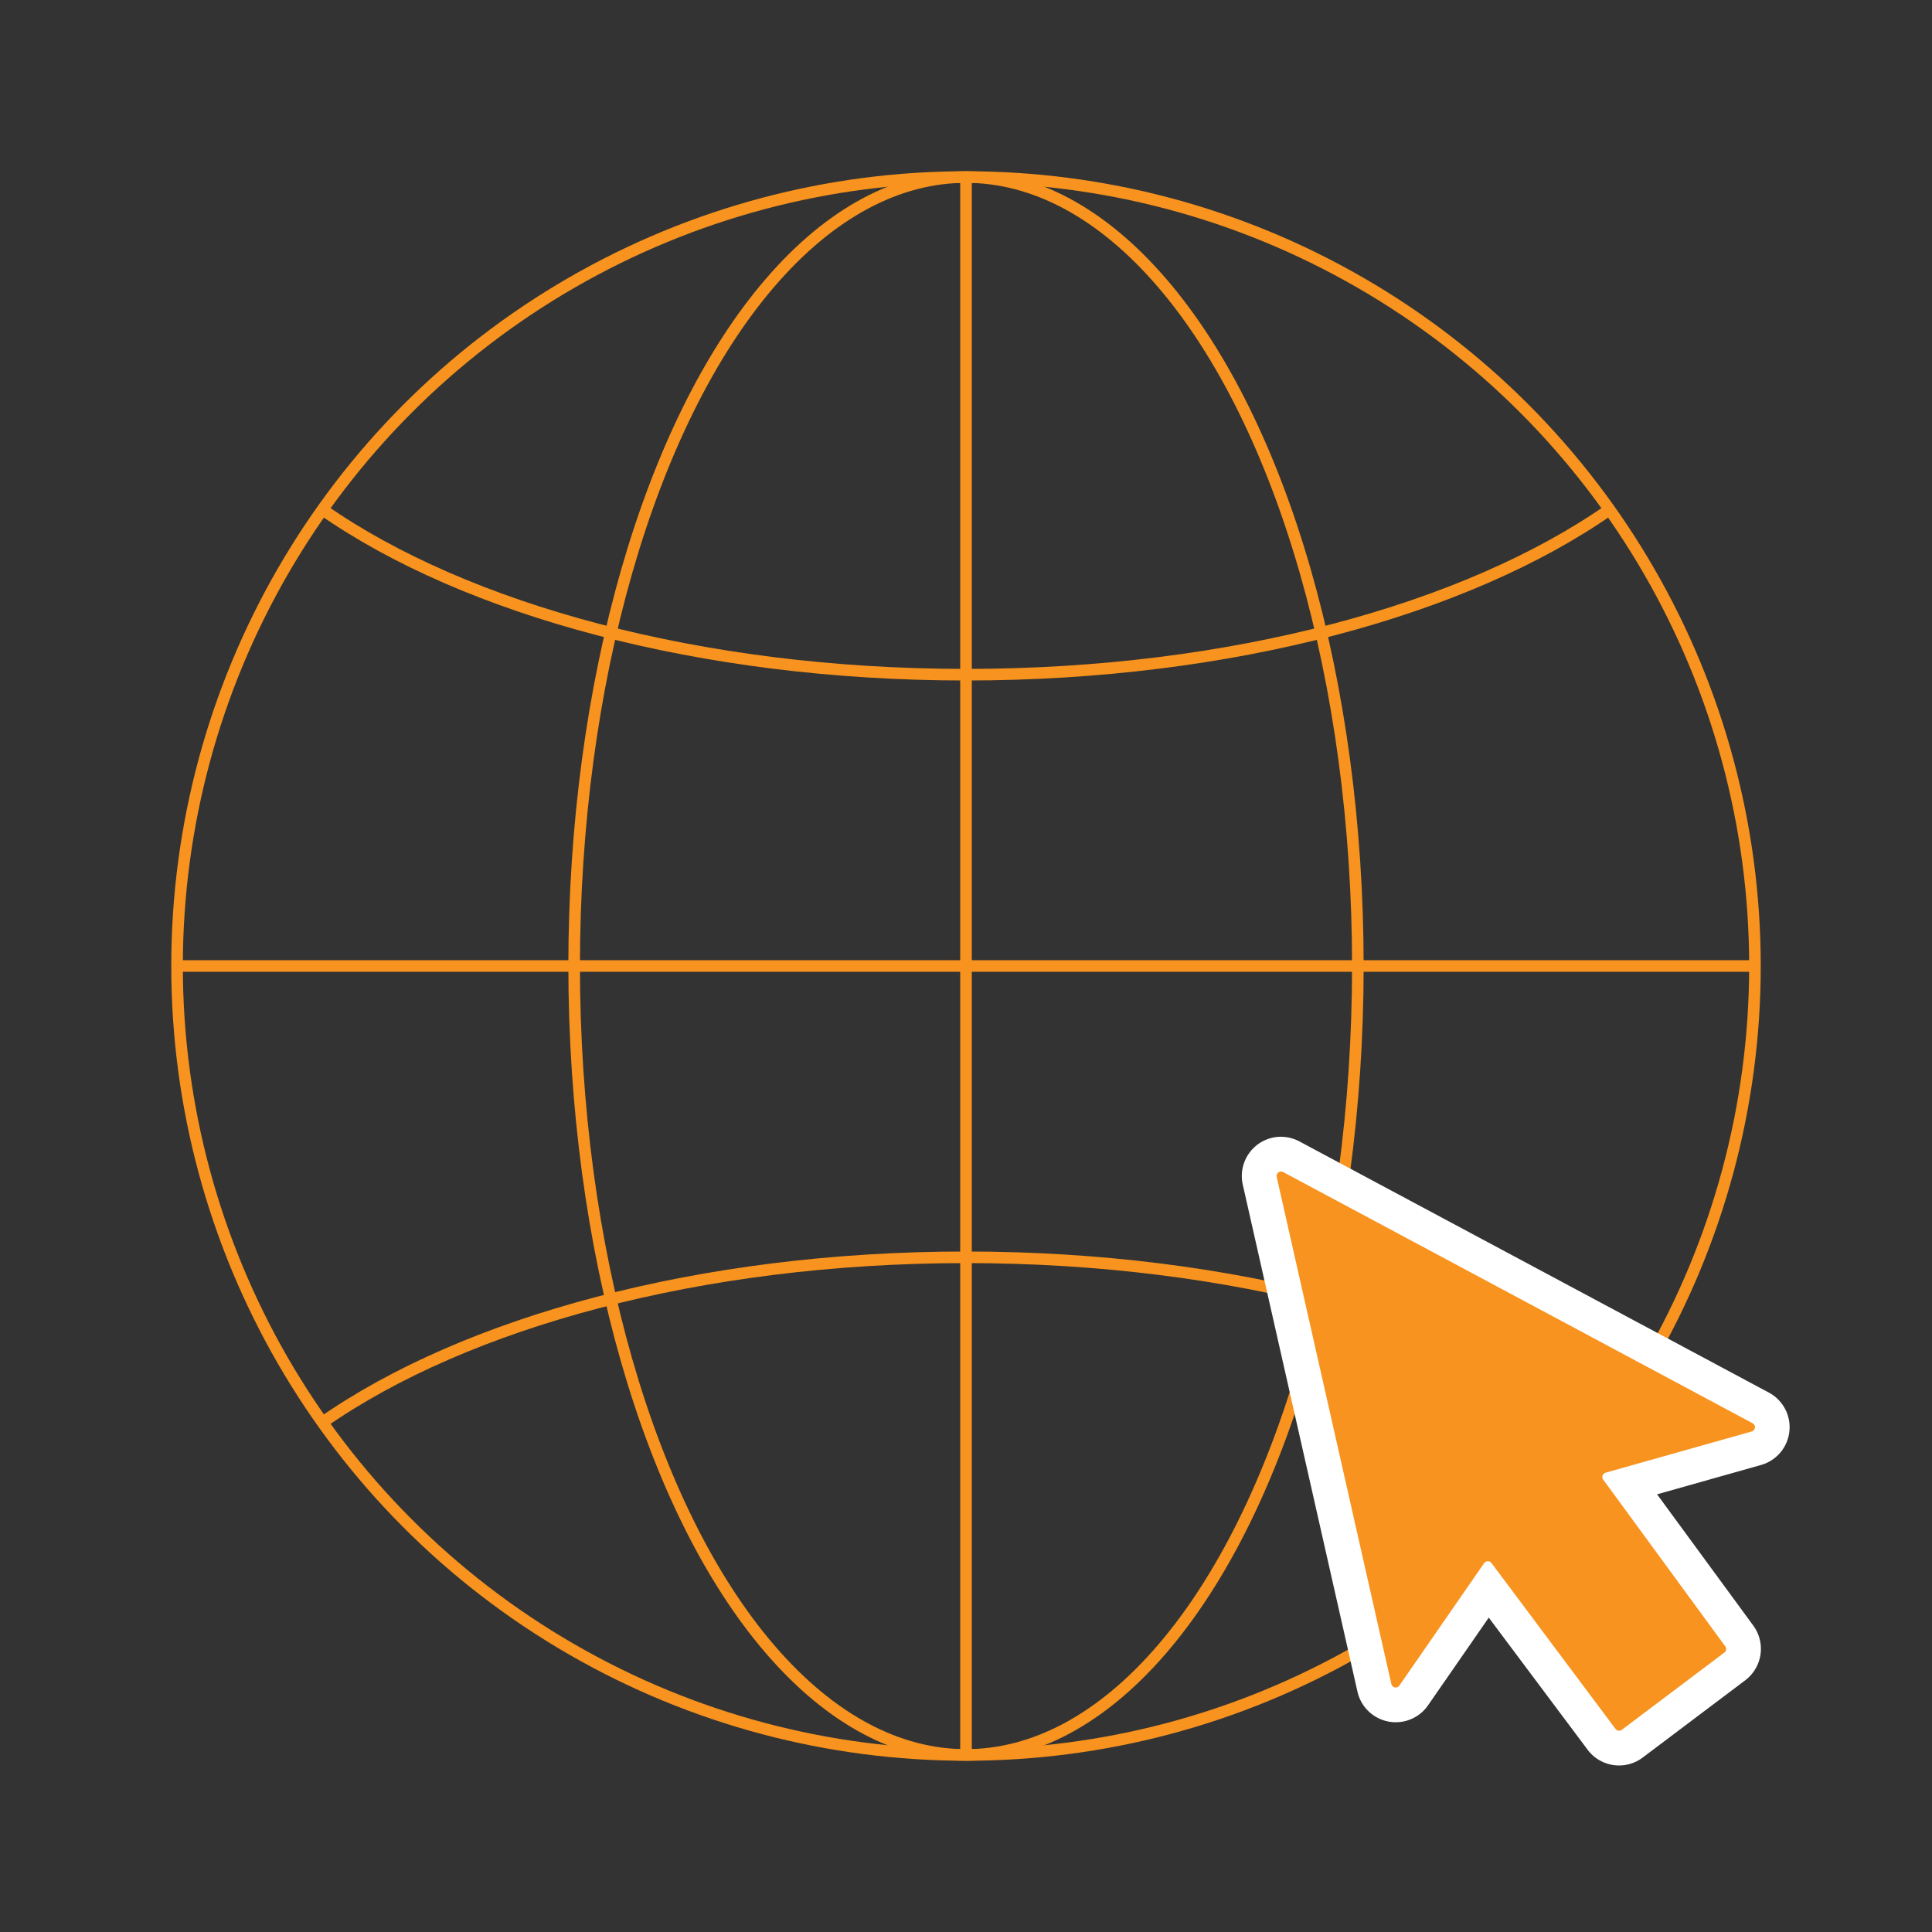 <svg id="Layer_1" data-name="Layer 1" xmlns="http://www.w3.org/2000/svg" viewBox="0 0 500 500"><rect x="0" y="0" width="500" height="500" fill="#333333" stroke="none"/><defs><style>.cls-1{fill:none;stroke:#f7931e;stroke-miterlimit:10;stroke-width:3px;}.cls-2{fill:#f7931e;}.cls-3{fill:#fff;}</style></defs><circle class="cls-1" cx="250" cy="250" r="204.18"/><ellipse class="cls-1" cx="250" cy="250" rx="101.41" ry="204.18"/><path class="cls-1" d="M416.56,131.87c-37,25.86-97.81,42.74-166.56,42.74S120.44,157.73,83.44,131.87"/><path class="cls-1" d="M83.44,368.13c37-25.86,97.81-42.74,166.56-42.74s129.56,16.88,166.56,42.74"/><line class="cls-1" x1="250" y1="45.82" x2="250" y2="454.18"/><line class="cls-1" x1="45.82" y1="250" x2="454.18" y2="250"/><path class="cls-2" d="M330.41,304.6l29.68,131.22a1.16,1.16,0,0,0,2.08.4l21.92-31.66a1.15,1.15,0,0,1,1.87,0l32.14,42.94a1.16,1.16,0,0,0,1.62.23l26.55-20a1.15,1.15,0,0,0,.23-1.6L414.91,383a1.16,1.16,0,0,1,.62-1.8l37.81-10.66a1.16,1.16,0,0,0,.23-2.14l-121.48-65A1.16,1.16,0,0,0,330.41,304.6Z"/><path class="cls-2" d="M419,452.42a5.67,5.67,0,0,1-4.53-2.27l-29.35-39.21-19.28,27.84a5.66,5.66,0,0,1-10.17-2L326,305.6a5.66,5.66,0,0,1,8.19-6.24l121.49,65a5.66,5.66,0,0,1-1.14,10.43l-33.17,9.35,28.75,39.27a5.69,5.69,0,0,1-1.16,7.86l-26.56,20a5.63,5.63,0,0,1-3.39,1.14Z"/><path class="cls-3" d="M331.54,303.19a1.12,1.12,0,0,1,.55.14l121.48,65a1.16,1.16,0,0,1-.23,2.14l-37.81,10.66a1.16,1.16,0,0,0-.62,1.8l31.59,43.15a1.15,1.15,0,0,1-.23,1.6l-26.55,20a1.19,1.19,0,0,1-.69.23,1.16,1.16,0,0,1-.93-.46L386,404.52a1.13,1.13,0,0,0-.92-.46,1.16,1.16,0,0,0-1,.5l-21.92,31.66a1.14,1.14,0,0,1-.94.5,1.16,1.16,0,0,1-1.14-.9L330.41,304.6a1.16,1.16,0,0,1,1.13-1.41m0-9a10.16,10.16,0,0,0-9.91,12.4L351.31,437.8a10.16,10.16,0,0,0,18.26,3.54l15.72-22.7,25.6,34.21a10.16,10.16,0,0,0,14.24,2l26.55-20a10.2,10.2,0,0,0,2.09-14.12l-24.92-34,26.93-7.6a10.16,10.16,0,0,0,2-18.73l-121.49-65a10.28,10.28,0,0,0-4.79-1.2Z"/></svg>